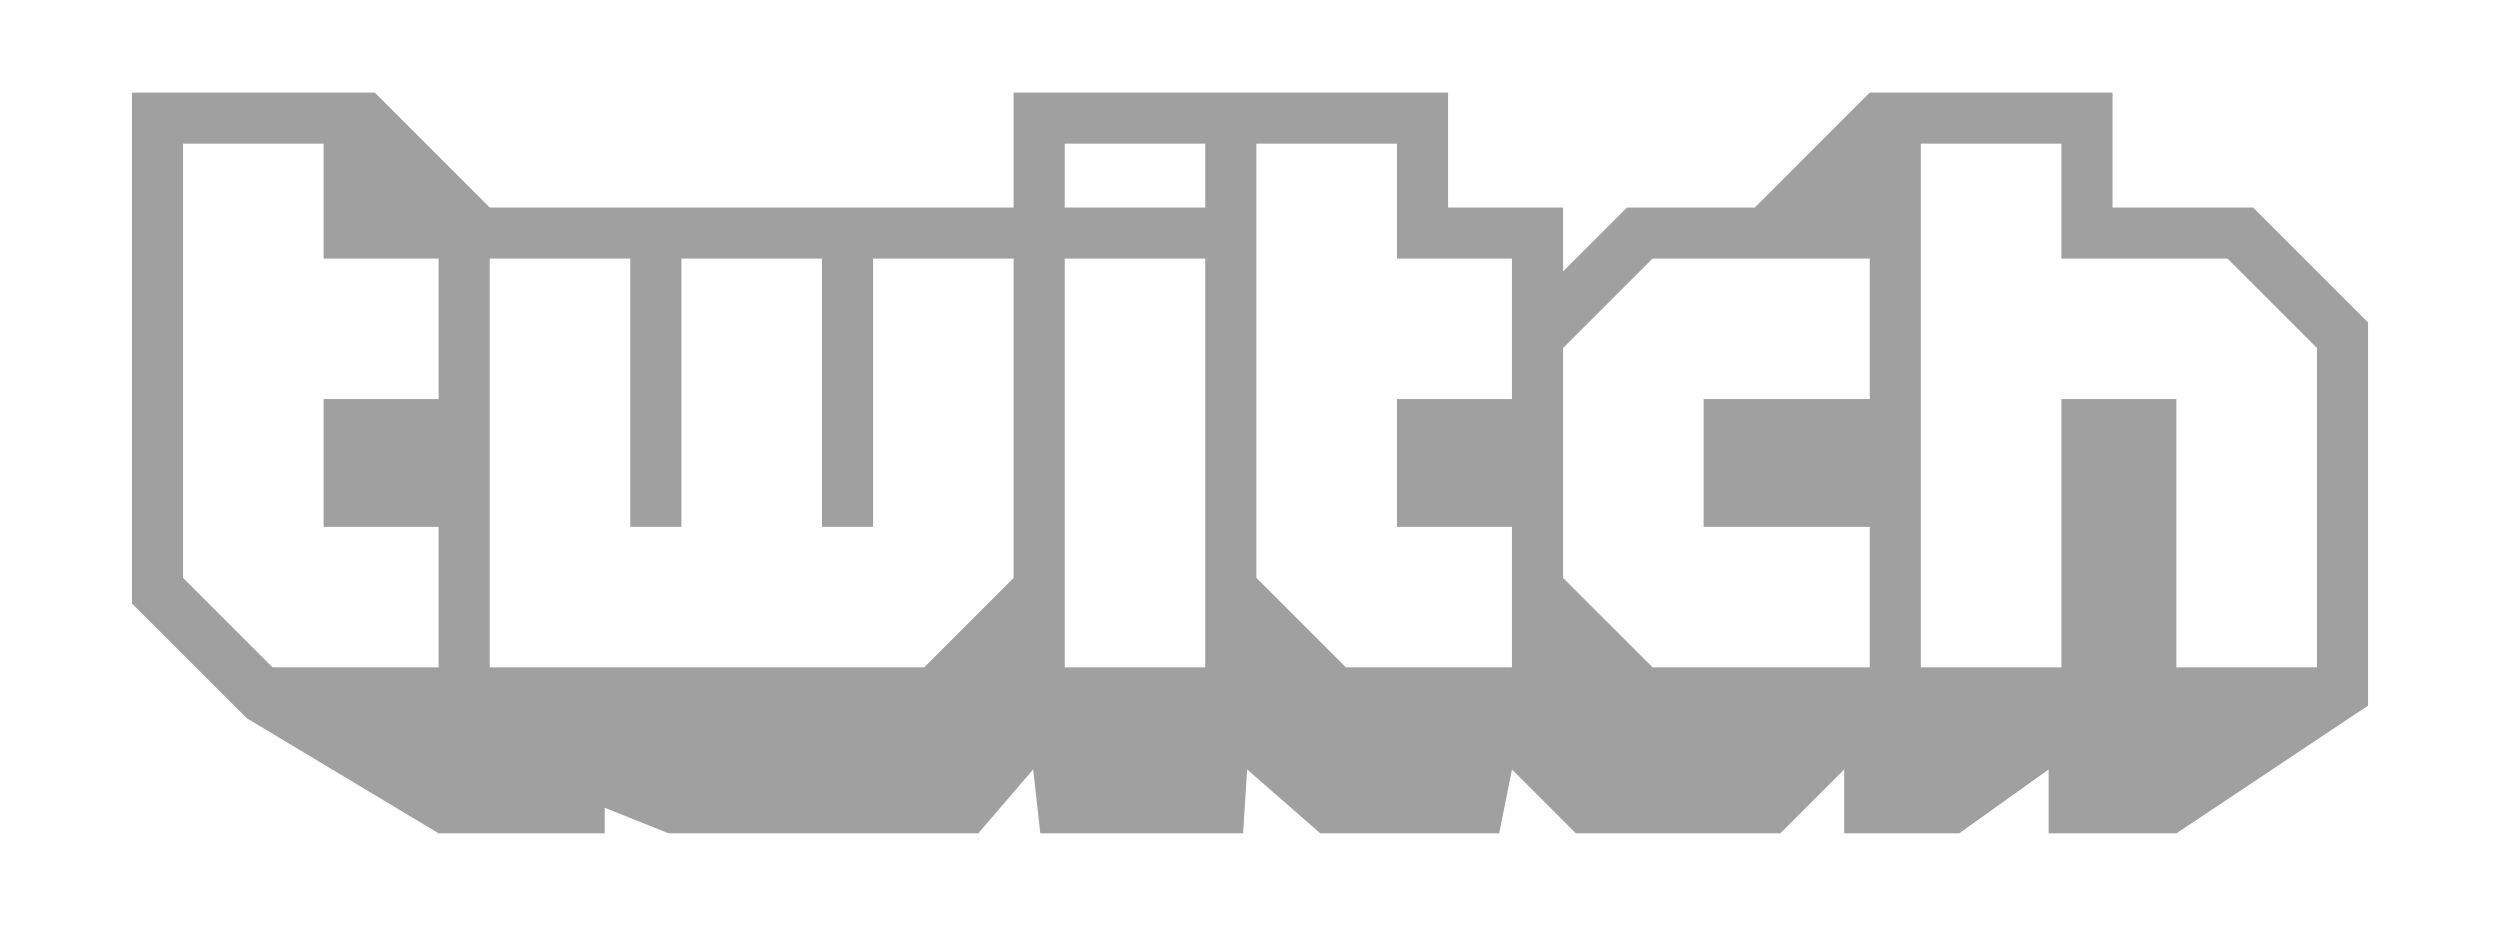 <?xml version="1.0" encoding="UTF-8" standalone="no"?><!DOCTYPE svg PUBLIC "-//W3C//DTD SVG 1.1//EN" "http://www.w3.org/Graphics/SVG/1.1/DTD/svg11.dtd"><svg width="100%" height="100%" viewBox="0 0 540 200" version="1.1" xmlns="http://www.w3.org/2000/svg" xmlns:xlink="http://www.w3.org/1999/xlink" xml:space="preserve" xmlns:serif="http://www.serif.com/" style="fill-rule:evenodd;clip-rule:evenodd;stroke-linejoin:round;stroke-miterlimit:1.414;"><g id="twitch"><path id="path3373" d="M500.468,75.17l-19.317,-19.306l-35.886,0l0,-24.832l-30.366,0l0,113.107l30.366,0l0,-57.936l24.837,0l0,57.936l30.366,0l0,-68.969Zm-96.602,-19.306l-46.921,0l-19.322,19.306l0,49.654l19.322,19.315l46.921,0l0,-30.342l-35.885,0l0,-27.594l35.885,0l0,-30.339Zm-77.283,0l-24.837,0l0,-24.832l-30.366,0l0,93.792l19.322,19.315l35.881,0l0,-30.342l-24.837,0l0,-27.594l24.837,0l0,-30.339Zm-66.243,-24.832l-30.358,0l0,13.798l30.358,0l0,-13.798Zm0,24.832l-30.358,0l0,88.274l30.358,0l0,-88.274Zm-41.398,0l-30.36,0l0,57.933l-11.038,0l0,-57.933l-30.361,0l0,57.933l-11.037,0l0,-57.933l-30.366,0l0,88.275l93.845,0l19.317,-19.315l0,-68.96Zm-124.202,0l-24.838,0l0,-24.832l-30.36,0l0,93.792l19.32,19.315l35.878,0l0,-30.342l-24.838,0l0,-27.594l24.838,0l0,-30.339Zm416.76,13.788l0,82.759l-41.398,27.589l-27.598,0l0,-13.798l-19.32,13.798l-24.837,0l0,-13.798l-13.797,13.798l-44.162,0l-13.805,-13.798l-2.763,13.798l-38.635,0l-15.799,-13.798l-0.885,13.798l-43.792,0l-1.548,-13.798l-11.855,13.798l-66.887,0l-13.802,-5.518l0,5.518l-35.877,0l-41.402,-24.834l-24.838,-24.816l0,-110.35l52.444,0l24.836,24.83l113.162,0l0,-24.83l93.84,0l0,24.83l24.841,0l0,13.79l13.805,-13.79l27.594,0l24.844,-24.83l52.44,0l0,24.83l30.362,0l24.832,24.822Z" style="fill:#a0a0a0;"/></g></svg>